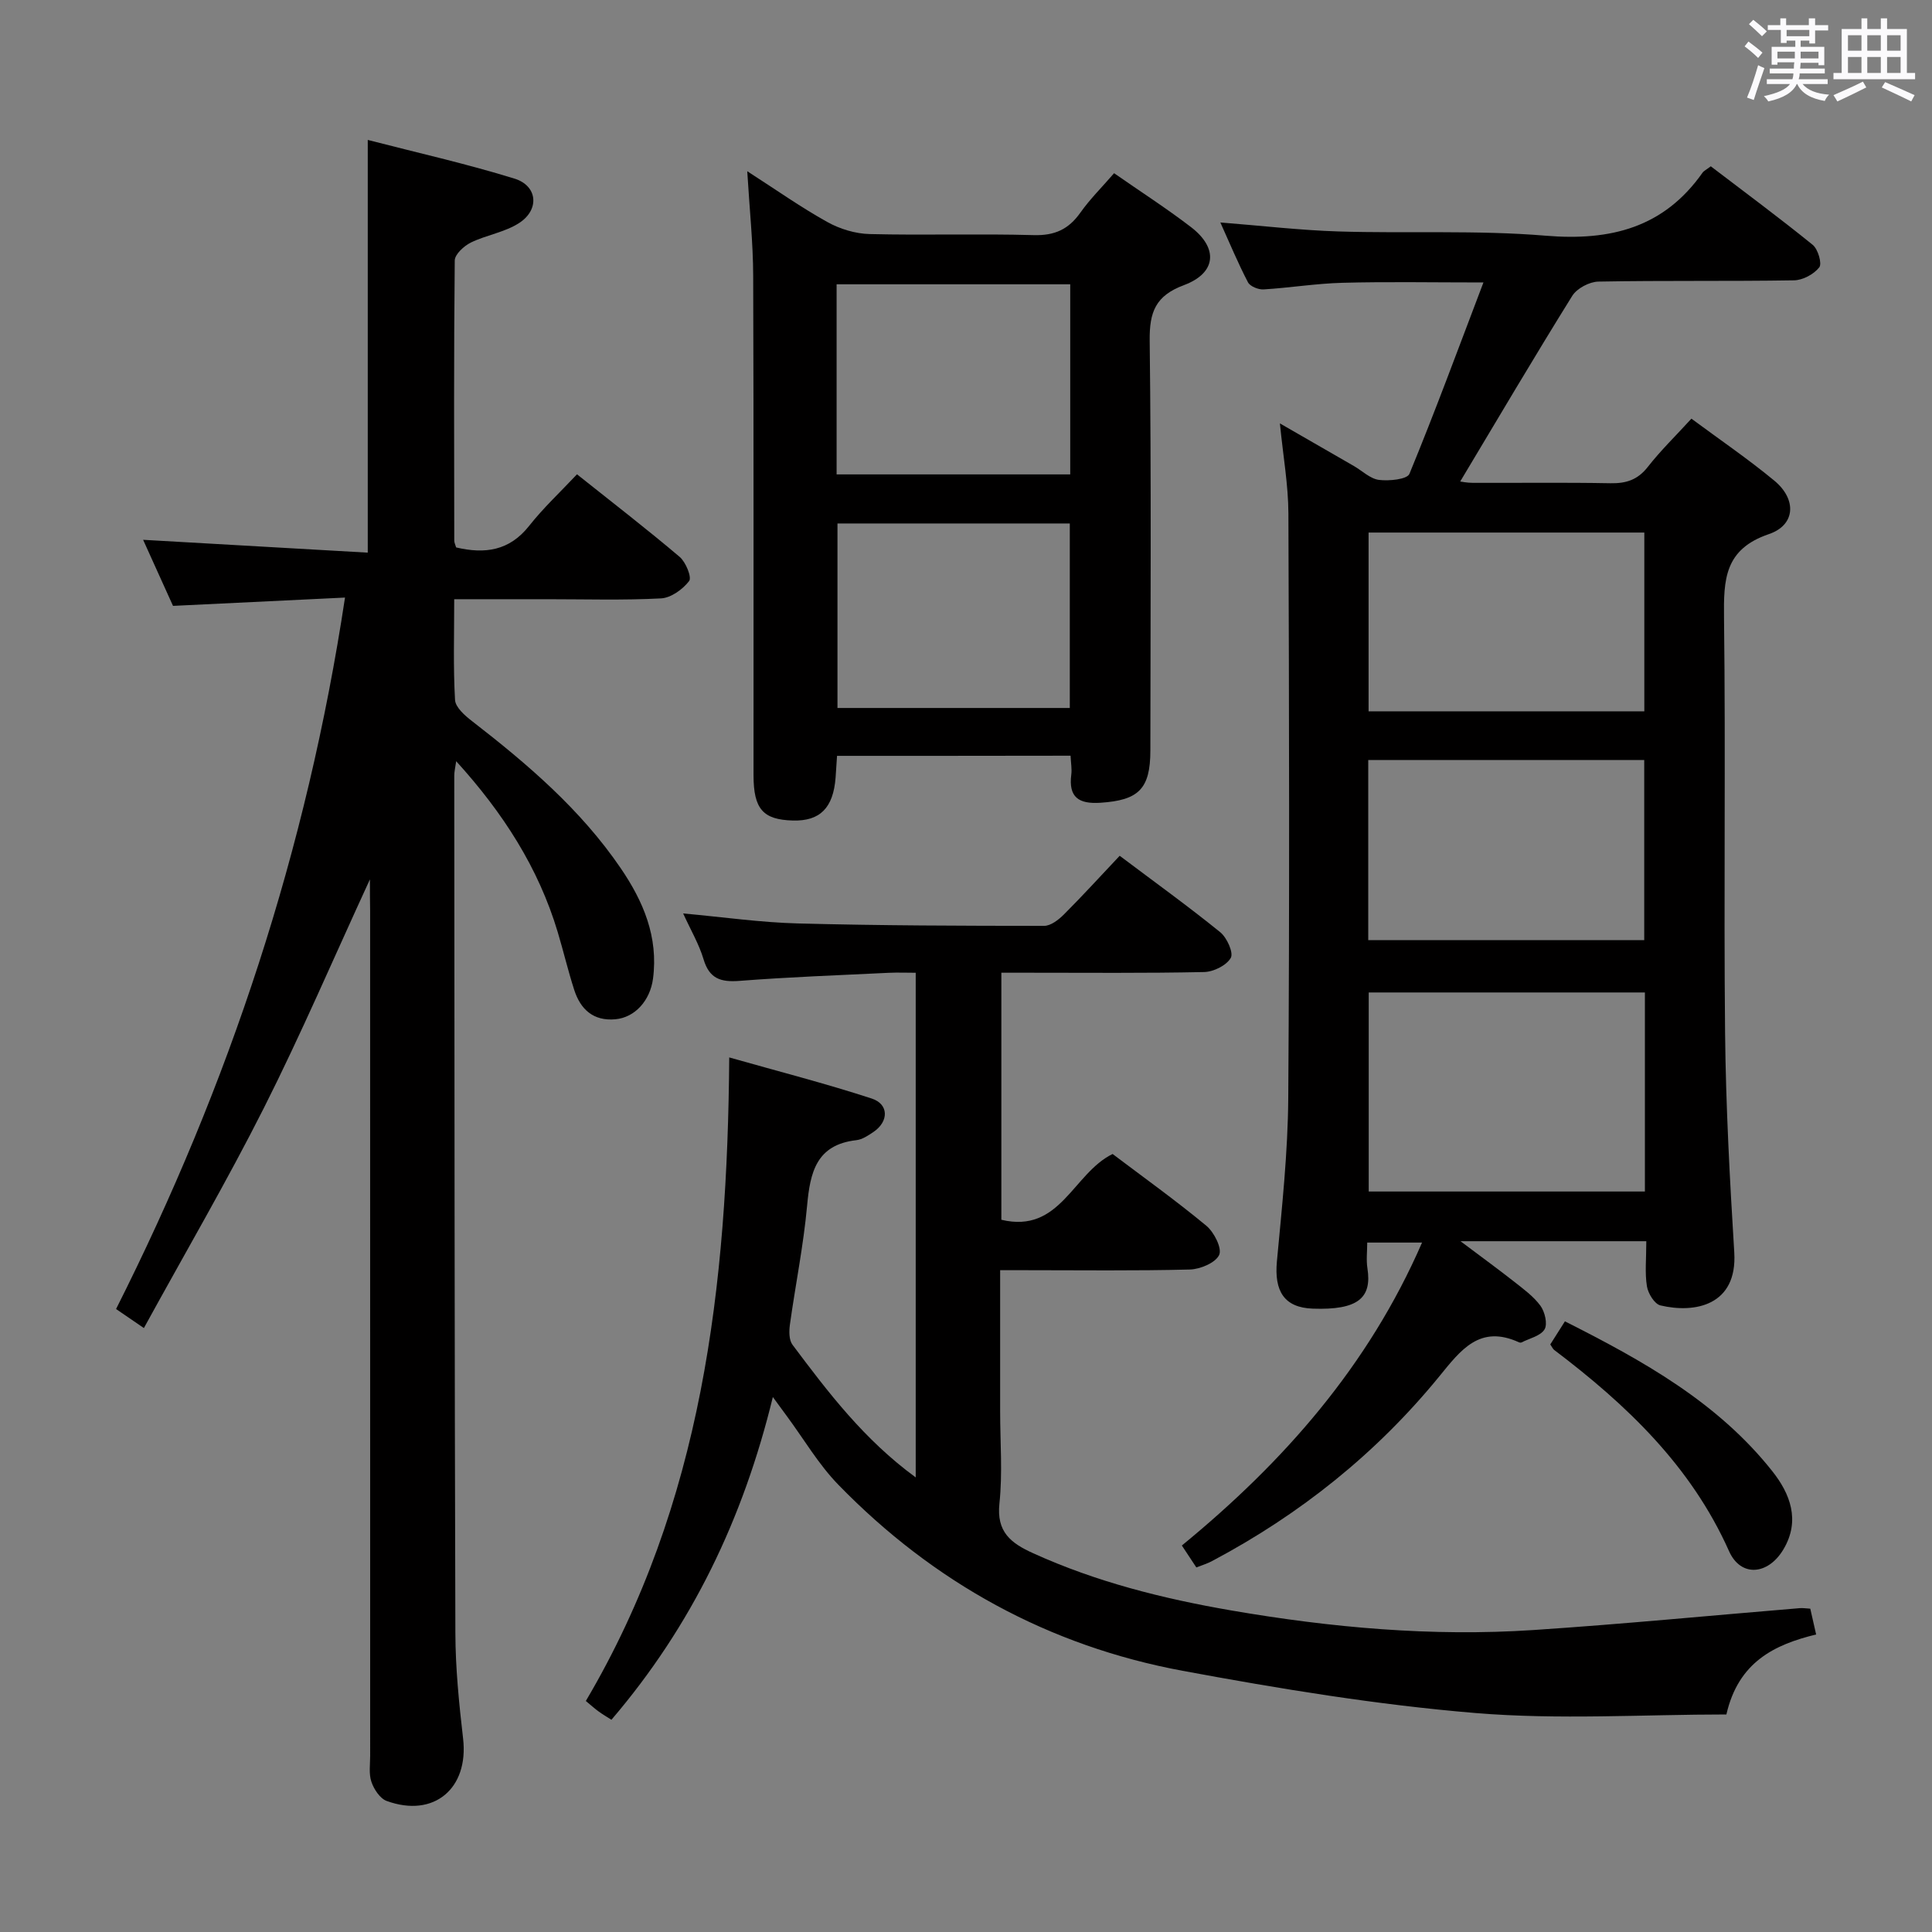 <svg enable-background="new 0 0 400 400" viewBox="0 0 400 400" xmlns="http://www.w3.org/2000/svg"><rect x="0" y="0" width="400" height="400" fill="#808080" stroke="none"/><path d="m361.2 9.6.8-1c.9.7 1.9 1.4 2.9 2.3l-.9 1.1c-1-1-2-1.8-2.8-2.4zm.5 10.6c.9-2.1 1.6-4.3 2.3-6.7.4.2.8.4 1.3.6-.7 2.1-1.5 4.3-2.2 6.6zm.4-15.2.9-.9c1 .8 2 1.6 2.8 2.4l-1 1c-.9-.9-1.8-1.7-2.7-2.5zm12.5-1.2h1.2v1.4h2.7v1.1h-2.7v2.7h-1.2v-.6h-1.8v1.3h4.9v3.8h-1.2v-.5h-3.7c0 .4-.1.9-.1 1.2h5.1v1h-5.2c0 .5-.1.9-.2 1.2h6v1h-5.2c1.1 1.3 2.9 2 5.5 2.2-.4.4-.7.8-.9 1.3-2.9-.5-4.8-1.6-5.7-3.5h-.1c-.8 1.7-2.7 2.9-5.9 3.6-.2-.4-.6-.8-.9-1.1 2.8-.6 4.6-1.4 5.4-2.5h-4.8v-1h5.3c.1-.3.2-.7.2-1.2h-4.9v-1h5c0-.4 0-.8.1-1.3h-3.5v.5h-1.2v-3.7h4.9v-1.3h-1.8v.5h-1.2v-2.7h-2.7v-1h2.6v-1.4h1.2v1.4h4.7v-1.4zm-6.6 8.3h3.6c0-.4 0-.9 0-1.4h-3.6zm1.9-4.6h4.7v-1.3h-4.7zm6.6 3.2h-3.7v1.4h3.7z" fill="#fbfafc"/><path d="m385.3 3.8h1.3v2.2h2.8v-2.2h1.3v2.2h4.1v9.1h1.7v1.3h-16.9v-1.3h1.7v-9.1h4.1v-2.2zm.4 13.1.7 1.2c-1.8.9-3.8 1.9-6 2.9-.2-.4-.5-.8-.8-1.3 2.3-1 4.3-1.9 6.1-2.8zm-3.1-6.4h2.8v-3.2h-2.8zm0 4.6h2.8v-3.3h-2.8zm4-4.6h2.8v-3.2h-2.8zm0 4.6h2.8v-3.3h-2.8zm3.7 1.9c2.1.9 4.1 1.8 6.1 2.7l-.7 1.3c-2.2-1.1-4.2-2-6.1-2.9zm3.2-9.7h-2.8v3.2h2.8v-3.1zm-2.8 7.8h2.8v-3.3h-2.8z" fill="#fbfafc"/><g fill="#010000"><path d="m247.69 324.52c-1-1.51-1.89-2.86-3-4.54 21.09-17.29 38.63-37.18 49.73-62.72-3.86 0-7.26 0-11.35 0 0 1.79-.23 3.59.04 5.32.97 6.15-1.95 8.69-11.31 8.36-5.96-.21-8-3.66-7.43-9.79 1.05-11.25 2.27-22.54 2.35-33.83.28-40.33.18-80.66.03-120.99-.02-5.93-1.09-11.85-1.76-18.67 5.45 3.14 10.39 5.98 15.33 8.83 1.73 1 3.37 2.64 5.19 2.87 2.1.26 5.83-.11 6.3-1.26 5.29-12.83 10.09-25.87 15.32-39.62-10.69 0-19.94-.18-29.18.07-5.46.14-10.9 1.04-16.36 1.37-1.07.06-2.77-.63-3.21-1.47-2.04-3.91-3.74-8-5.72-12.39 8.62.68 16.52 1.61 24.45 1.86 14.3.44 28.68-.31 42.91.88 13.44 1.12 24.45-1.66 32.46-13.03.27-.39.77-.61 1.72-1.34 6.98 5.33 14.17 10.64 21.11 16.27 1.09.89 1.96 3.88 1.35 4.65-1.12 1.43-3.41 2.66-5.23 2.69-13.5.22-27 .01-40.49.26-1.86.03-4.45 1.4-5.42 2.95-7.89 12.68-15.48 25.55-23.2 38.44.24.03 1.43.28 2.62.28 9.5.03 19-.1 28.5.08 3.26.06 5.64-.72 7.72-3.38 2.65-3.39 5.77-6.42 9.03-9.99 5.84 4.33 11.72 8.33 17.17 12.84 4.64 3.84 4.43 9.17-1.13 11.06-9.23 3.14-9.38 9.44-9.29 17.36.35 28.66-.07 57.33.22 85.99.16 15.12.97 30.25 1.9 45.35.68 11-8.15 12.69-15.29 10.99-1.22-.29-2.55-2.47-2.79-3.95-.45-2.75-.13-5.63-.13-9.34-6.28 0-12.35 0-18.43 0-6.15 0-12.3 0-20.04 0 4.43 3.33 7.79 5.77 11.06 8.34 1.95 1.54 4.05 3.06 5.49 5.02.92 1.26 1.52 3.79.85 4.89-.82 1.37-3.11 1.86-4.78 2.71-.13.07-.35.04-.49-.02-8.14-3.73-12.06 1.57-16.54 7.07-12.99 15.91-28.79 28.53-46.95 38.17-1 .55-2.1.88-3.33 1.36zm92.87-119.04c-19.49 0-38.38 0-57.18 0v41.21h57.18c0-13.88 0-27.45 0-41.21zm-57.28-10.83h57.14c0-12.71 0-25.06 0-37.3-19.28 0-38.15 0-57.14 0zm.07-84.39v37.01h57.09c0-12.51 0-24.7 0-37.01-19.16 0-37.92 0-57.09 0z"/><path d="m76.59 182.06c-7.55 16.38-14.26 32.06-21.92 47.26-7.69 15.26-16.33 30.04-24.88 45.64-2.48-1.69-4.02-2.75-5.76-3.94 23.43-46.51 39.49-94.97 47.4-147.3-11.93.58-23.42 1.13-35.61 1.72-1.91-4.22-4.07-8.99-6.19-13.68 15.65.89 30.95 1.77 46.51 2.66 0-28.87 0-56.61 0-85.45 10.09 2.61 20.36 4.91 30.38 8.01 4.79 1.48 5.23 6.42.98 9.18-2.96 1.93-6.79 2.48-10.02 4.06-1.42.7-3.31 2.43-3.33 3.71-.2 19.33-.13 38.66-.1 57.99 0 .46.25.92.39 1.42 5.94 1.4 11.02.71 15.1-4.45 2.96-3.75 6.5-7.05 9.92-10.69 7.6 6.05 14.56 11.42 21.26 17.1 1.27 1.08 2.54 4.22 1.96 4.99-1.32 1.73-3.76 3.49-5.82 3.6-7.81.41-15.65.17-23.49.17-6.29 0-12.57 0-19.33 0 0 7.29-.22 14.09.17 20.85.09 1.54 2.04 3.25 3.52 4.39 11.49 8.9 22.48 18.28 30.76 30.42 4.71 6.9 7.84 14.26 6.71 22.9-.6 4.52-3.72 8.04-7.8 8.41-4.55.41-7.22-2.05-8.52-6.1-1.27-3.94-2.22-7.98-3.41-11.95-3.99-13.32-11.31-24.69-21.02-35.38-.18 1.3-.41 2.17-.4 3.04.04 59.15.05 118.31.23 177.46.02 7.29.76 14.61 1.6 21.87 1.19 10.32-6.04 16.46-15.82 12.9-1.38-.5-2.64-2.42-3.16-3.95-.57-1.65-.26-3.62-.26-5.45-.01-58.32-.01-116.64-.01-174.96-.04-1.91-.04-3.81-.04-6.45z"/><path d="m160.01 289.24c-6.15 25.24-16.77 47.35-33.42 66.82-.86-.55-1.8-1.1-2.68-1.74-.8-.58-1.53-1.25-2.62-2.15 24.11-40.81 29.33-85.88 29.69-133.24 10.25 2.91 19.98 5.4 29.5 8.51 3.58 1.17 3.54 4.75.39 6.9-1.09.74-2.33 1.58-3.57 1.72-8.29.94-9.57 6.65-10.2 13.57-.75 8.25-2.42 16.41-3.56 24.63-.19 1.36-.2 3.17.54 4.16 7.37 9.84 14.81 19.64 25.51 27.46 0-35.03 0-69.37 0-104.48-1.78 0-3.71-.08-5.63.01-10.29.5-20.59.87-30.86 1.67-3.89.3-6.24-.45-7.44-4.48-.93-3.12-2.64-6.01-4.22-9.48 8.35.76 16.06 1.87 23.78 2.07 16.98.45 33.97.49 50.95.5 1.38 0 3-1.26 4.1-2.36 3.87-3.87 7.57-7.93 11.55-12.15 7.39 5.56 14.25 10.5 20.81 15.82 1.39 1.12 2.8 4.26 2.19 5.32-.89 1.56-3.57 2.89-5.52 2.93-12.16.26-24.33.14-36.49.14-1.78 0-3.56 0-5.49 0v51.15c12.2 2.92 14.78-9.57 23.03-13.62 6.29 4.75 13.03 9.58 19.41 14.86 1.6 1.33 3.28 4.65 2.66 6.03-.74 1.63-3.91 2.97-6.07 3.03-11.32.29-22.66.14-33.99.14-1.62 0-3.24 0-5.29 0v29.32c0 6.33.52 12.72-.15 18.98-.63 5.89 2.35 8.2 6.96 10.29 13.11 5.96 26.89 9.41 41.01 11.85 20.73 3.57 41.59 5.45 62.6 4.06 18.4-1.22 36.76-3.01 55.14-4.53.64-.05 1.3.06 2.17.11.37 1.65.73 3.21 1.21 5.34-8.6 2.09-16.09 5.67-18.58 16.56-17.14 0-34.68 1.14-52.01-.3-20.3-1.69-40.53-5.02-60.58-8.74-27.73-5.15-51.56-18.26-71.25-38.5-4.13-4.24-7.19-9.52-10.75-14.32-.75-1-1.5-2.03-2.83-3.86z"/><path d="m173.3 156.49c-.1 1.58-.19 3.04-.3 4.5-.48 6.29-3.23 9.05-8.86 8.89-6.15-.17-8.12-2.36-8.13-9.35-.02-34.47.05-68.93-.07-103.4-.02-6.9-.76-13.8-1.23-21.68 6 3.86 11.12 7.48 16.57 10.51 2.6 1.45 5.81 2.43 8.78 2.5 11.31.28 22.65-.1 33.96.22 4.32.12 7.21-1.19 9.65-4.64 2-2.83 4.51-5.31 6.99-8.18 5.36 3.74 10.82 7.24 15.95 11.18 5.67 4.36 5.22 9.49-1.48 11.99-5.88 2.19-7.17 5.55-7.1 11.48.34 28.3.17 56.61.14 84.91-.01 7.96-2.47 10.26-10.31 10.78-4.51.3-6.67-1.11-6.06-5.85.15-1.13-.08-2.31-.15-3.89-16.09.03-32.1.03-48.35.03zm-.09-58.27h48.37c0-13.29 0-26.21 0-39.36-16.25 0-32.25 0-48.37 0zm48.28 48.36c0-12.98 0-25.53 0-38.2-16.22 0-32.1 0-48.1 0v38.2z"/><path d="m320.97 278.35c.87-1.37 1.81-2.86 3.03-4.78 16.14 8.14 31.63 16.75 42.94 31.03 3.66 4.61 5.87 10.18 2.3 16.18-3.19 5.35-8.84 5.8-11.26.37-7.87-17.64-21.23-30.33-36.23-41.68-.25-.2-.38-.54-.78-1.12z"/></g></svg>
